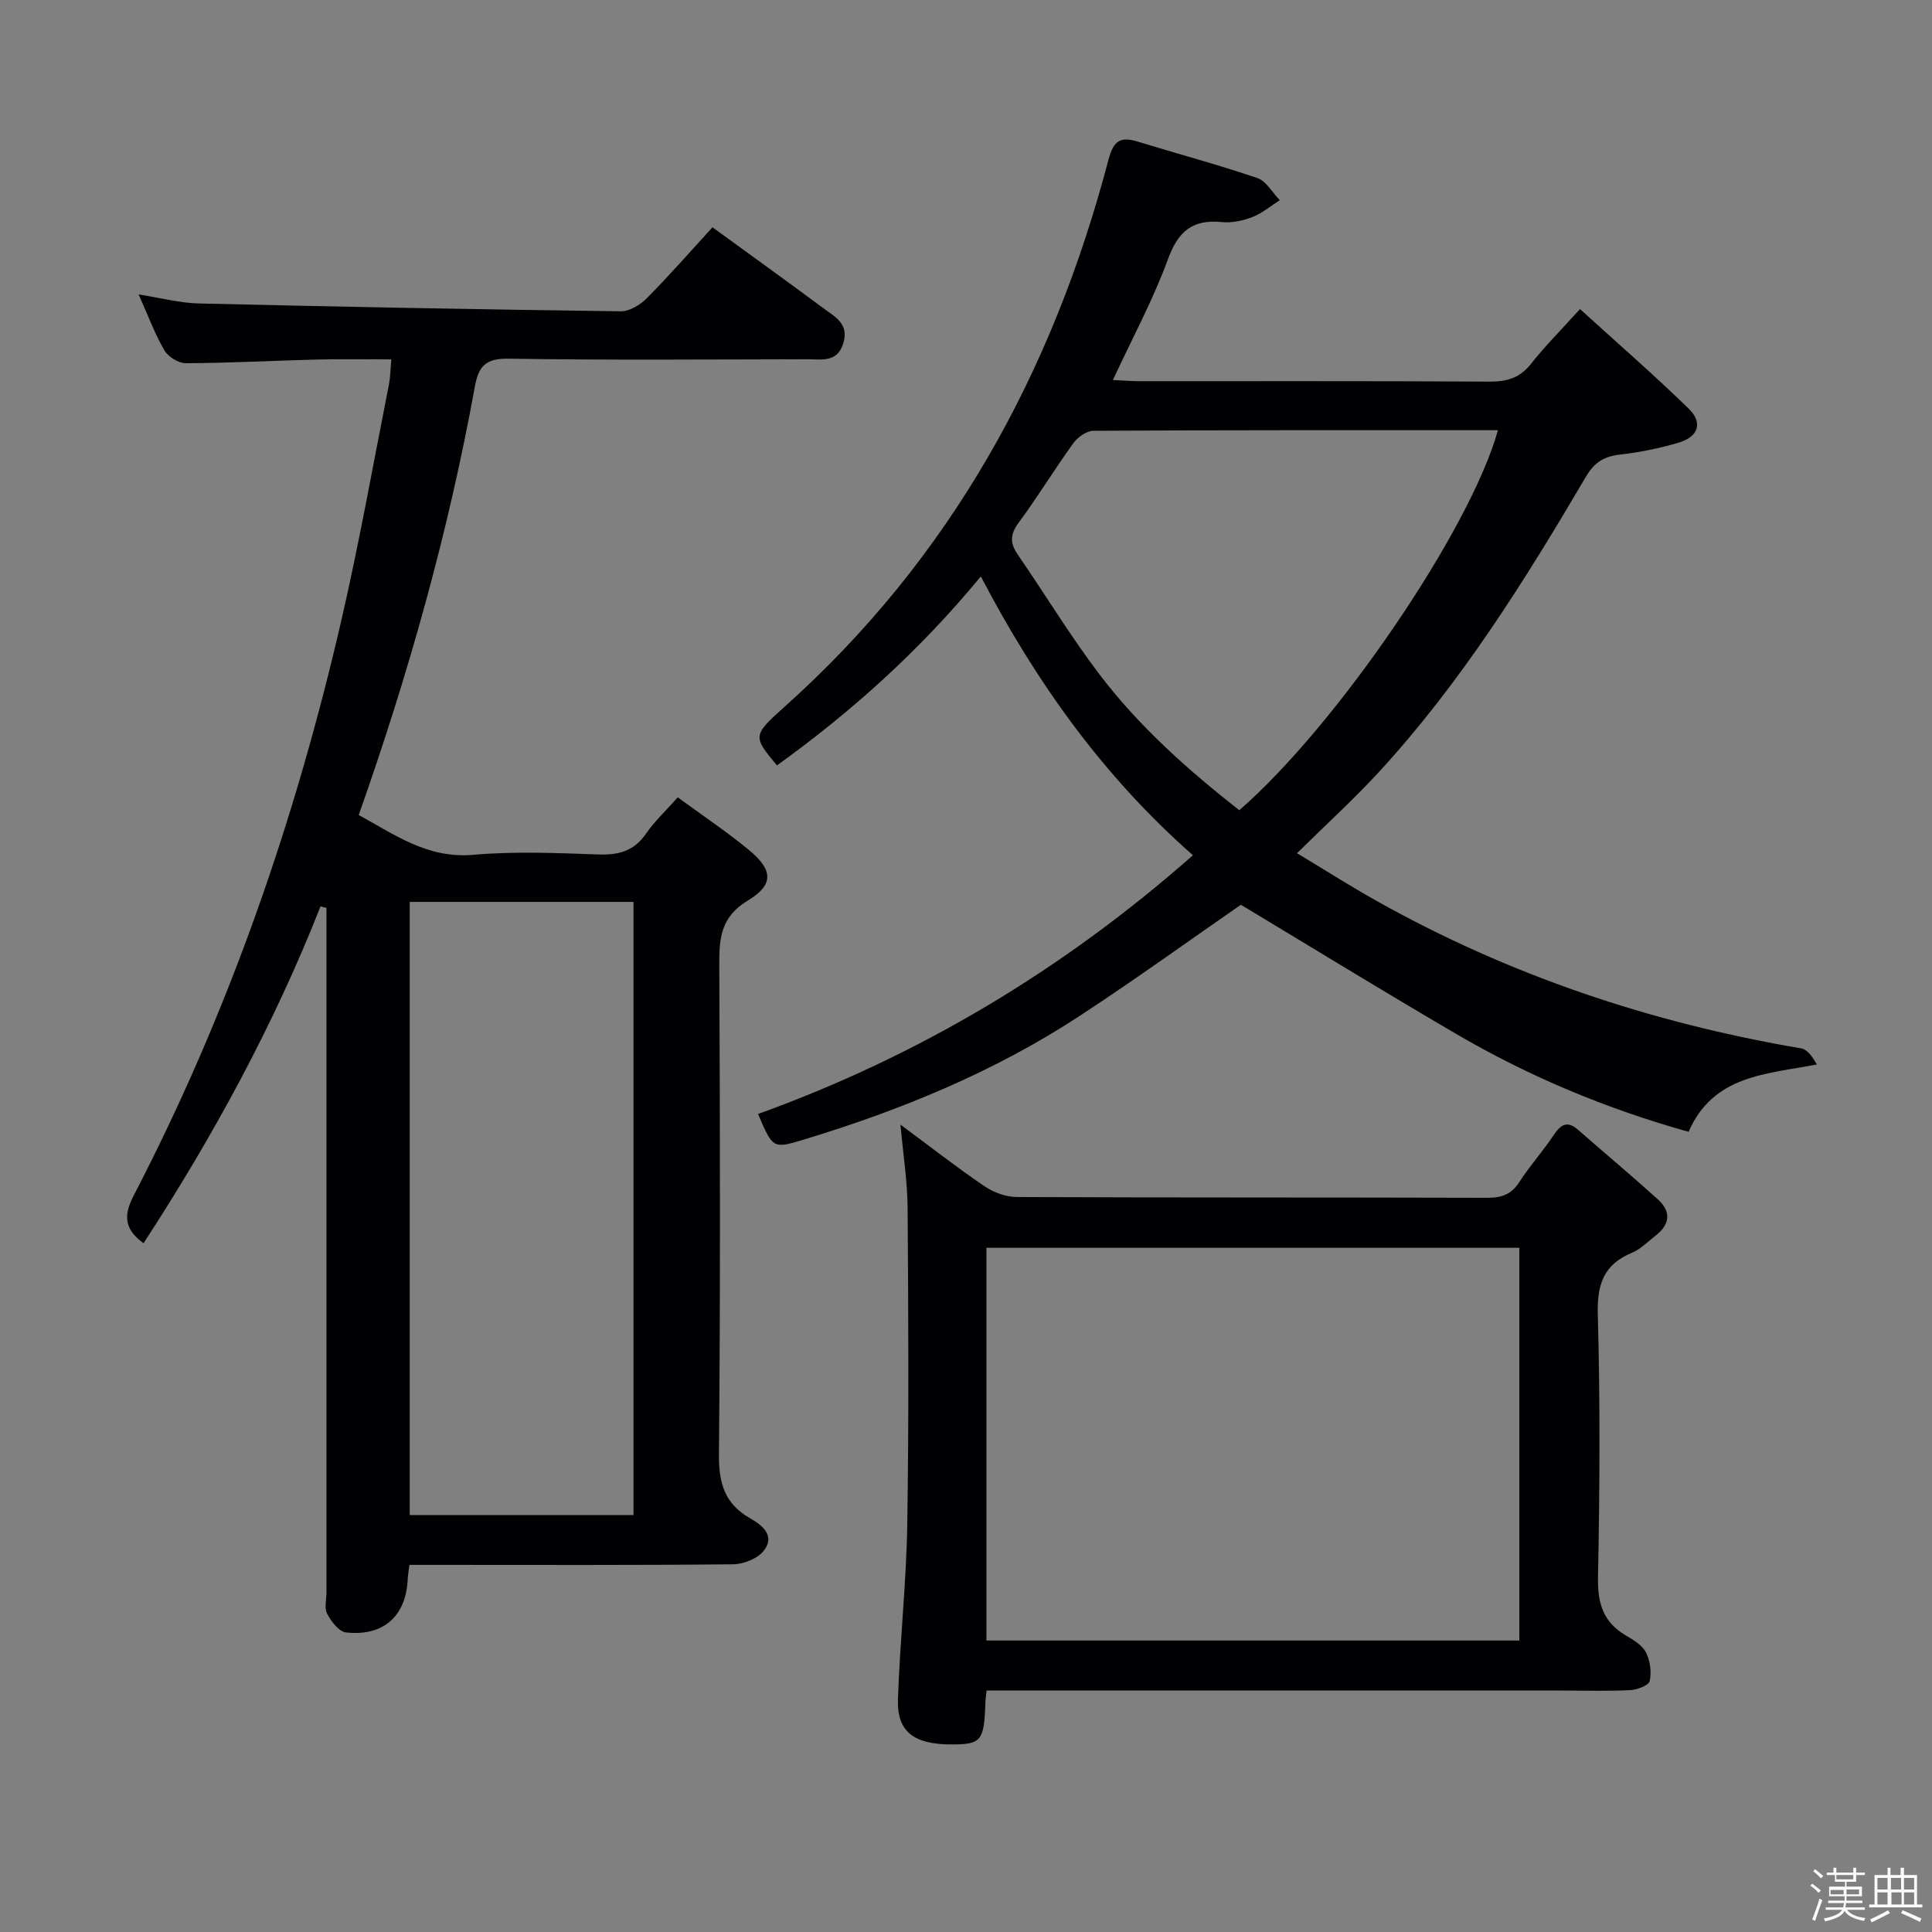 <svg enable-background="new 0 0 400 400" viewBox="0 0 400 400" xmlns="http://www.w3.org/2000/svg"><rect x="0" y="0" width="400" height="400" fill="#808080" stroke="none"/><path d="m374.8 390.4.4-.4c.7.5 1.3 1 1.8 1.4l-.5.5c-.5-.6-1.1-1.1-1.7-1.5zm1 7.3-.6-.3c.5-1.4 1.1-2.8 1.5-4.3.2.1.4.2.6.3-.5 1.3-1 2.8-1.5 4.3zm-.4-10.3.4-.4c.4.3 1 .8 1.7 1.4l-.5.5c-.4-.5-1-1-1.6-1.5zm2.5.3h1.7v-1h.6v1h3.5v-1h.6v1h1.8v.5h-1.8v1.4h-2v1h3.2v2h-3.2v.9h3.3v.5h-3.4c0 .3-.1.6-.1.9h4v.5h-3.7c.7.9 1.9 1.5 3.8 1.7-.1.2-.2.4-.3.6-2.1-.4-3.5-1.1-4-2.1-.4 1-1.8 1.7-4 2.2-.1-.2-.2-.4-.3-.6 2.1-.4 3.4-1 3.8-1.8h-3.4v-.5h3.6c.1-.3.1-.6.2-.9h-3.3v-.5h3.4c0-.3 0-.6 0-.9h-3.2v-2h3.3v-1h-2.1v-1.4h-1.7v-.5zm1.1 3.5v1h2.7c0-.3 0-.4 0-.4 0-.1 0-.2 0-.2 0-.1 0-.2 0-.3h-2.7zm1.2-3v.9h3.5v-.9zm4.7 3h-2.6v.6.4h2.6z" fill="#fcfbfa"/><path d="m393.6 386.7h.6v1.5h2.7v6.1h1.1v.6h-11v-.6h1.1v-6.1h2.7v-1.5h.6v1.5h2.1v-1.5zm-2.7 8.8.4.6c-1.2.6-2.5 1.3-3.8 1.9-.1-.2-.2-.4-.3-.6 1.2-.6 2.5-1.2 3.7-1.9zm-2.2-6.7v2.4h2.1v-2.4zm0 3v2.5h2.1v-2.5zm2.8-3v2.4h2.1v-2.4zm.1 3v2.5h2.1v-2.5h-2.2zm5.9 6.1c-1.4-.7-2.7-1.3-3.9-1.8l.3-.6c1.5.6 2.7 1.2 3.9 1.7zm-1.2-9.1h-2.1v2.4h2.1zm-2.1 3v2.5h2.1v-2.5z" fill="#fcfbfa"/><g fill="#010104"><path d="m140.32 165.08c5.14 3.77 10.1 7.08 14.69 10.86 5.03 4.14 5.29 7.21-.18 10.51-5.6 3.38-5.94 7.76-5.91 13.3.16 33.82.24 67.65-.07 101.47-.05 5.92 1.24 10.17 6.46 13.13 2.54 1.44 5.22 3.61 2.85 6.68-1.27 1.65-4.19 2.82-6.39 2.84-20.49.21-40.99.12-61.48.12-1.78 0-3.57 0-5.52 0-.16 1.3-.32 2.1-.35 2.9-.33 7.67-4.98 11.94-12.78 11.09-1.46-.16-3.05-2.26-3.9-3.84-.63-1.17-.15-2.93-.15-4.43 0-45.49 0-90.97 0-136.46 0-1.76 0-3.52 0-5.28-.41-.1-.82-.21-1.23-.31-9.68 24.6-22.26 47.64-36.64 69.74-3.9-2.84-4.25-5.63-2.04-9.88 19.71-37.95 33.58-78.07 43.13-119.68 3.67-16 6.54-32.19 9.73-48.31.28-1.44.28-2.93.48-5.12-5.26 0-10.19-.1-15.11.02-9.15.23-18.29.73-27.43.77-1.52.01-3.67-1.33-4.45-2.67-1.99-3.42-3.37-7.19-5.33-11.57 4.56.71 8.5 1.78 12.47 1.87 29.11.69 58.22 1.24 87.34 1.62 1.81.02 4.04-1.32 5.4-2.7 4.68-4.72 9.06-9.73 13.6-14.69 7.75 5.64 15.45 11.18 23.07 16.83 2.32 1.72 5.22 3.15 4.03 7.12-1.23 4.11-4.43 3.37-7.32 3.37-20.66.03-41.32.21-61.98-.12-4.72-.08-6.22 1.5-7 5.79-5.46 30.09-13.71 59.45-24.04 88.69 7.41 4.03 14.24 9.08 23.75 8.24 8.6-.76 17.32-.37 25.97-.07 4.18.14 7.33-.76 9.78-4.34 1.67-2.44 3.9-4.5 6.55-7.49zm-9.16 148.59c0-42.58 0-84.72 0-126.94-15.67 0-30.9 0-46.33 0v126.94z"/><path d="m203.07 119.34c-12.7 15.41-26.77 28.01-42.21 39.13-4.96-5.98-5.12-6.16 1.55-12.12 34.33-30.69 55.5-69.16 67.08-113.26 1.06-4.02 2.49-4.87 6.1-3.76 8.23 2.53 16.57 4.75 24.72 7.53 1.86.63 3.13 3.02 4.66 4.59-1.88 1.19-3.64 2.7-5.68 3.49-1.96.76-4.26 1.25-6.33 1.04-6.08-.61-9.05 1.93-11.16 7.71-3.06 8.38-7.36 16.31-11.38 24.98 2.05.1 3.78.25 5.51.25 24.16.02 48.33-.06 72.49.09 3.63.02 6.28-.79 8.58-3.71 2.87-3.64 6.17-6.94 10.12-11.31 7.67 6.97 15.29 13.59 22.51 20.62 2.99 2.91 2.01 5.82-2.06 7.03-3.96 1.17-8.07 2.01-12.17 2.48-3.28.37-5.31 1.61-7.03 4.54-12.66 21.54-25.9 42.72-42.91 61.21-5.17 5.62-10.85 10.78-16.93 16.78 5.78 3.47 11.02 6.81 16.42 9.84 27.49 15.43 56.91 25.29 87.95 30.56 1.3.22 2.37 1.77 3.26 3.34-10.61 2.03-21.44 2.21-26.56 13.94-17.08-4.78-33.09-11.48-48.17-20.3-14.89-8.7-29.59-17.73-44.52-26.71-10.42 7.21-21.72 15.38-33.37 23.01-17.65 11.57-37 19.51-57.13 25.61-6.39 1.94-6.41 1.86-9.46-5.3 33.29-12.02 63.14-29.84 90.03-53.57-18.6-16.38-32.41-35.75-43.91-57.73zm107.06-30.27c-1.52 0-2.67 0-3.83 0-26.64 0-53.29-.04-79.93.12-1.42.01-3.27 1.34-4.17 2.6-3.89 5.39-7.36 11.09-11.3 16.43-1.78 2.41-1.83 4.22-.18 6.61 5.66 8.21 10.83 16.78 16.85 24.71 8.23 10.86 18.39 19.87 29.01 28.21 20.15-17.49 47.85-58.11 53.55-78.68z"/><path d="m204.26 350c-.12 1.2-.23 1.84-.25 2.48-.23 7.89-.83 8.66-6.81 8.69-7.92.04-11.5-2.57-11.29-9.29.39-12.11 1.74-24.19 1.93-36.3.34-21.81.23-43.63.07-65.44-.04-5.6-.93-11.2-1.48-17.3 5.88 4.35 11.48 8.73 17.34 12.72 1.9 1.3 4.48 2.26 6.75 2.27 32.47.14 64.94.06 97.42.16 2.96.01 4.96-.69 6.62-3.26 2.16-3.35 4.86-6.34 7.07-9.66 1.48-2.22 2.81-3.16 5.11-1.14 5.49 4.81 11.09 9.49 16.5 14.38 2.81 2.53 2.52 5.22-.49 7.53-1.58 1.22-3.04 2.77-4.83 3.51-5.91 2.44-7.29 6.57-7.11 12.83.5 18.14.4 36.3.04 54.45-.1 5.36 1.1 9.24 5.77 11.98 1.56.92 3.39 2 4.15 3.49.88 1.71 1.19 4.07.78 5.94-.2.9-2.57 1.8-4 1.88-4.65.24-9.32.09-13.98.09-37.8 0-75.6 0-113.4 0-1.81-.01-3.63-.01-5.91-.01zm-.03-10.35h110.34c0-27.37 0-54.39 0-81.31-36.99 0-73.55 0-110.34 0z"/></g></svg>